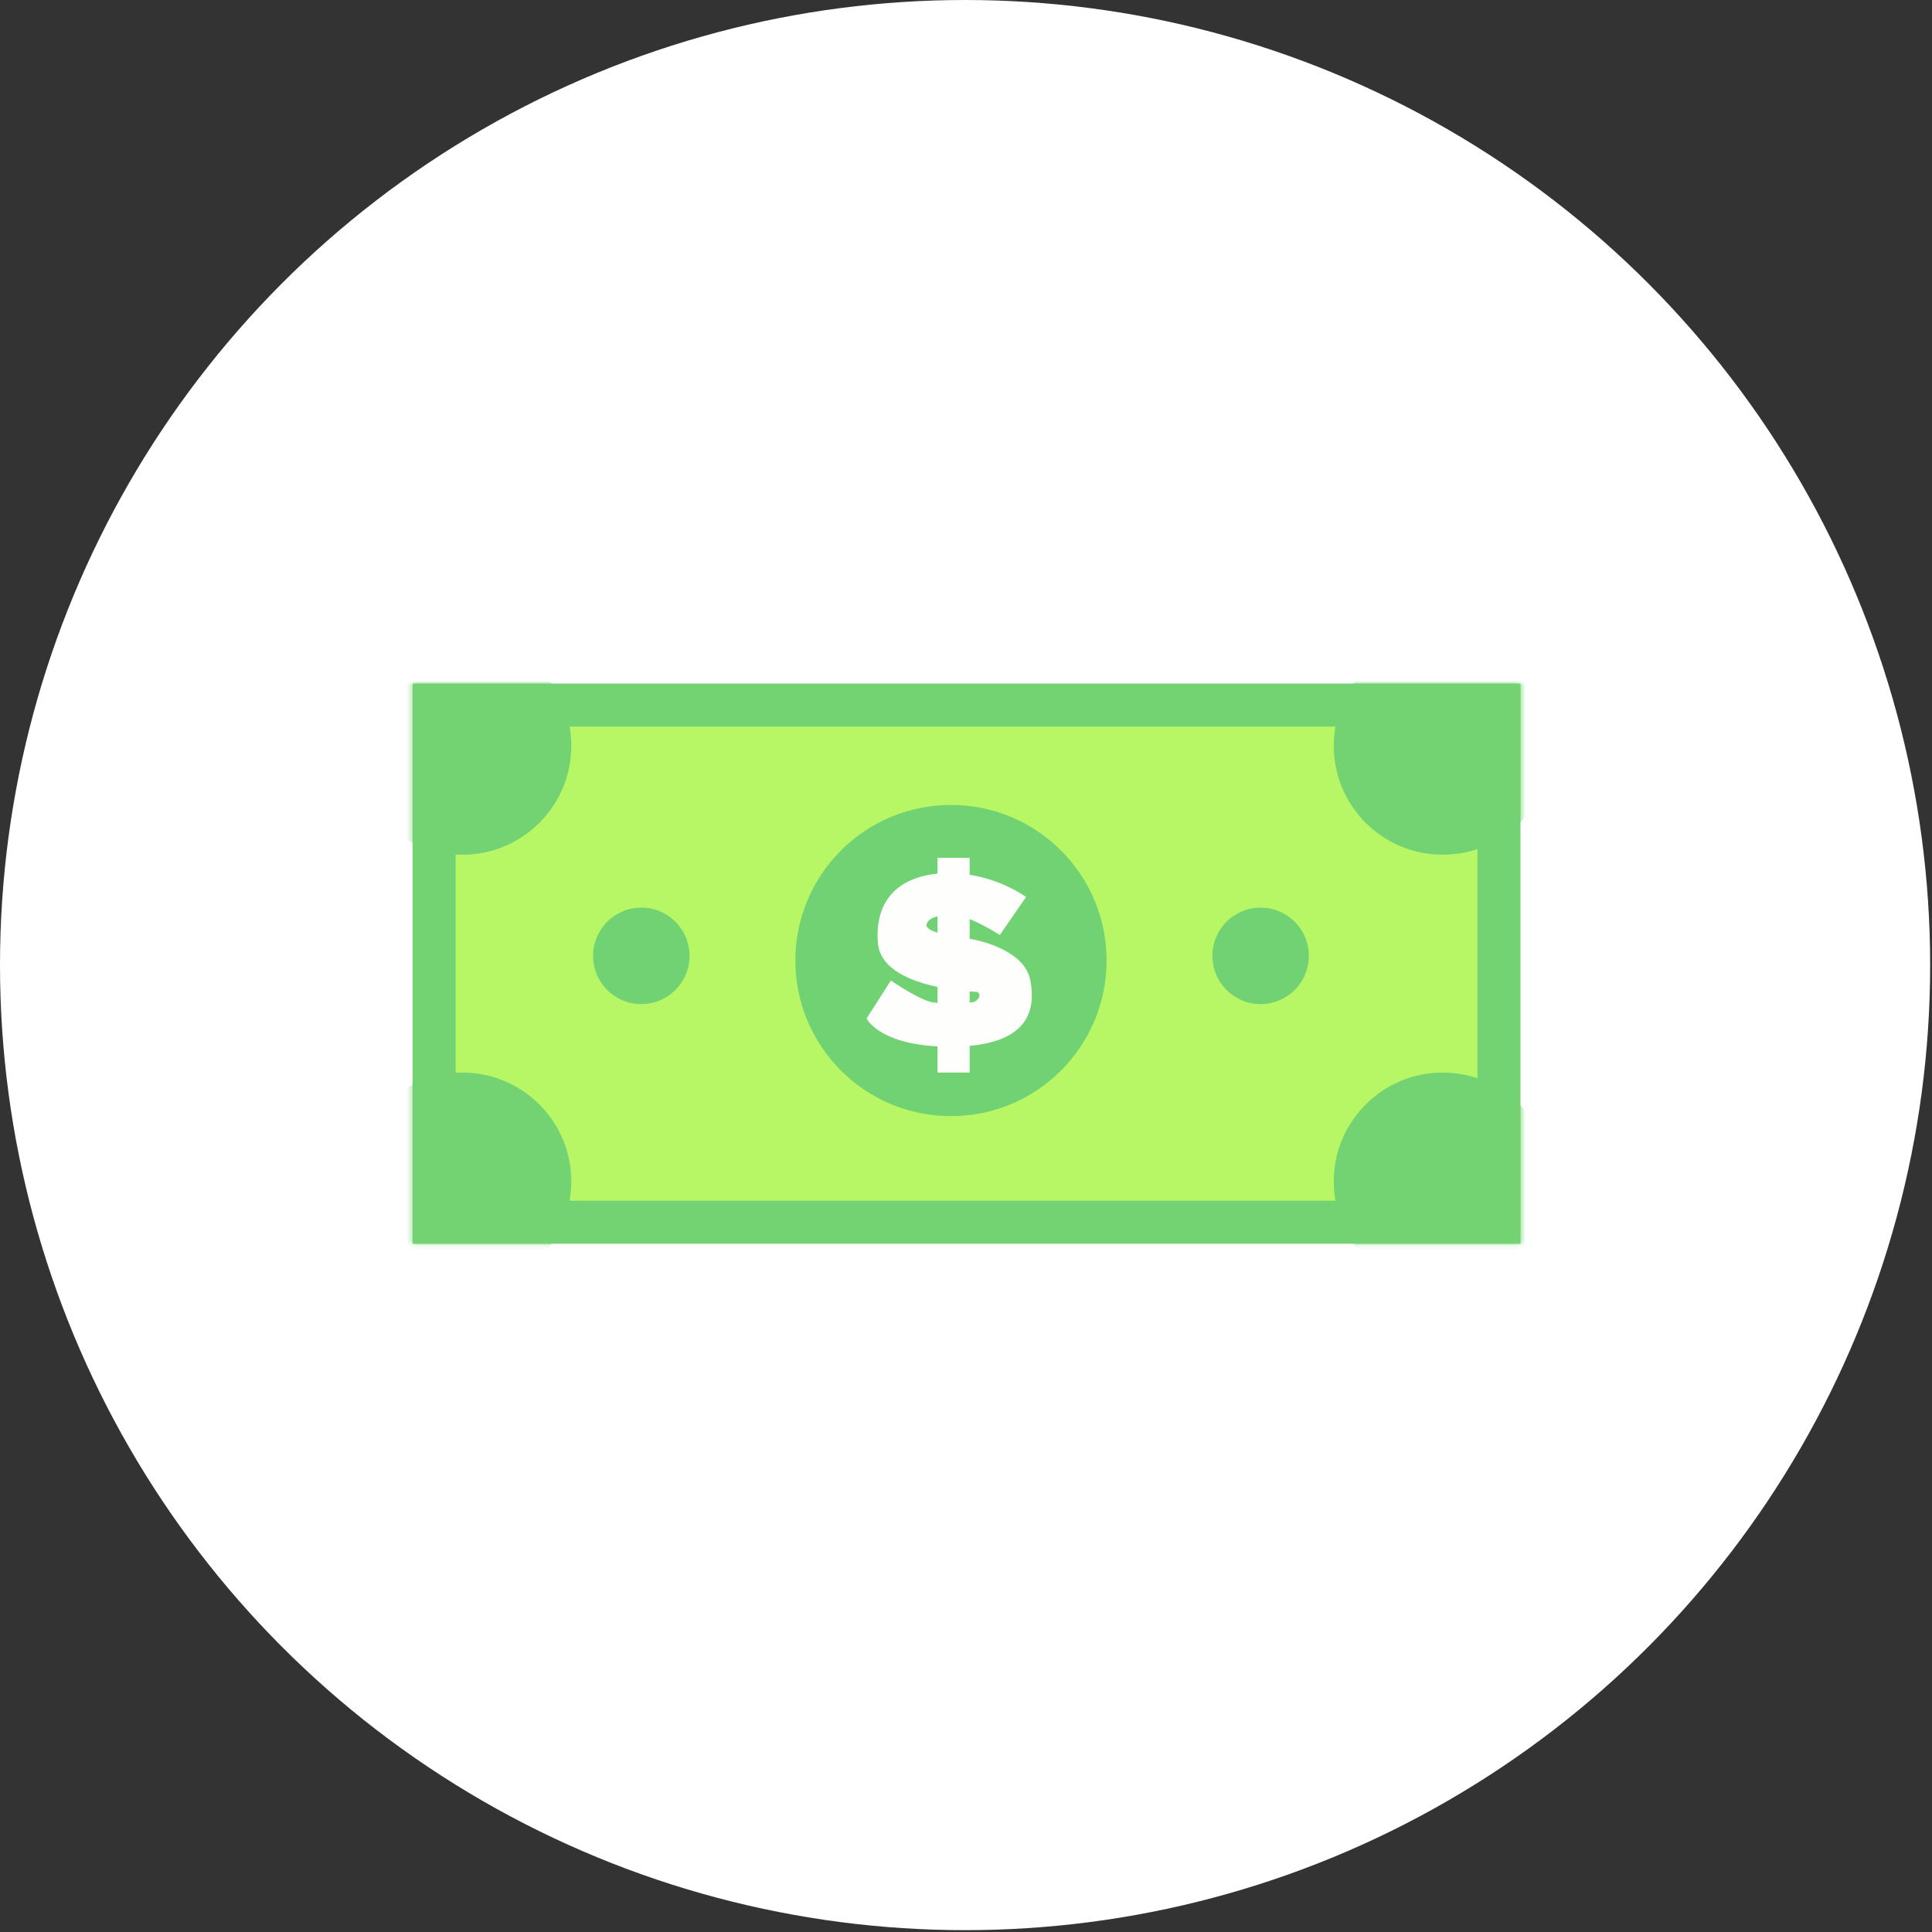 <svg width="359" height="359" viewBox="0 0 359 359" fill="none" xmlns="http://www.w3.org/2000/svg">
<rect x="0" y="0" width="359" height="359" fill="#333333" stroke="none"/>
<circle cx="179.329" cy="179.329" r="179.329" fill="white"/>
<path d="M278.531 227.106H80.664V131.016H278.531V227.106Z" fill="#B7F766" stroke="#73D373" stroke-width="8"/>
<circle cx="119.168" cy="177.615" r="8.963" fill="#70D272"/>
<circle cx="234.246" cy="177.615" r="8.963" fill="#70D272"/>
<circle cx="176.707" cy="178.483" r="28.914" fill="#70D272"/>
<path fill-rule="evenodd" clip-rule="evenodd" d="M180.178 159.399H174.207V162.339C166.913 163.037 162.467 167.367 163.137 175.272C163.545 180.089 169.262 182.343 174.207 183.393V186.371C173.78 186.33 173.384 186.273 173.039 186.194C170.491 185.612 165.54 182.19 165.54 182.19L161.025 189.252C161.025 189.252 163.17 193.856 174.207 194.436V199.301H180.178V194.34C190.58 193.377 192.587 188.085 191.461 182.19C190.409 176.684 182.526 174.857 180.178 174.432V170.792C182.779 171.81 185.782 173.743 185.782 173.743L190.66 166.681C190.66 166.681 186.464 163.546 180.178 162.543V159.399ZM174.207 170.274C173.084 170.55 172.267 171.076 172.166 171.85C172.088 172.447 173 172.933 174.207 173.312V170.274ZM180.178 184.229V186.269C180.673 186.227 180.976 186.194 180.976 186.194C180.976 186.194 181.995 185.685 181.995 185.029C181.995 184.374 181.486 184.301 181.486 184.301C181.486 184.301 180.996 184.289 180.178 184.229Z" fill="#FEFEFD"/>
<mask id="mask0_23_742" style="mask-type:alpha" maskUnits="userSpaceOnUse" x="76" y="127" width="207" height="105">
<rect x="76.664" y="127.016" width="205.866" height="104.09" fill="#D9D9D9"/>
</mask>
<g mask="url(#mask0_23_742)">
<circle cx="85.917" cy="219.54" r="20.24" fill="#73D373"/>
<circle cx="268.074" cy="219.54" r="20.24" fill="#73D373"/>
<circle cx="85.917" cy="138.582" r="20.24" fill="#73D373"/>
<circle cx="268.074" cy="138.582" r="20.24" fill="#73D373"/>
</g>
</svg>

